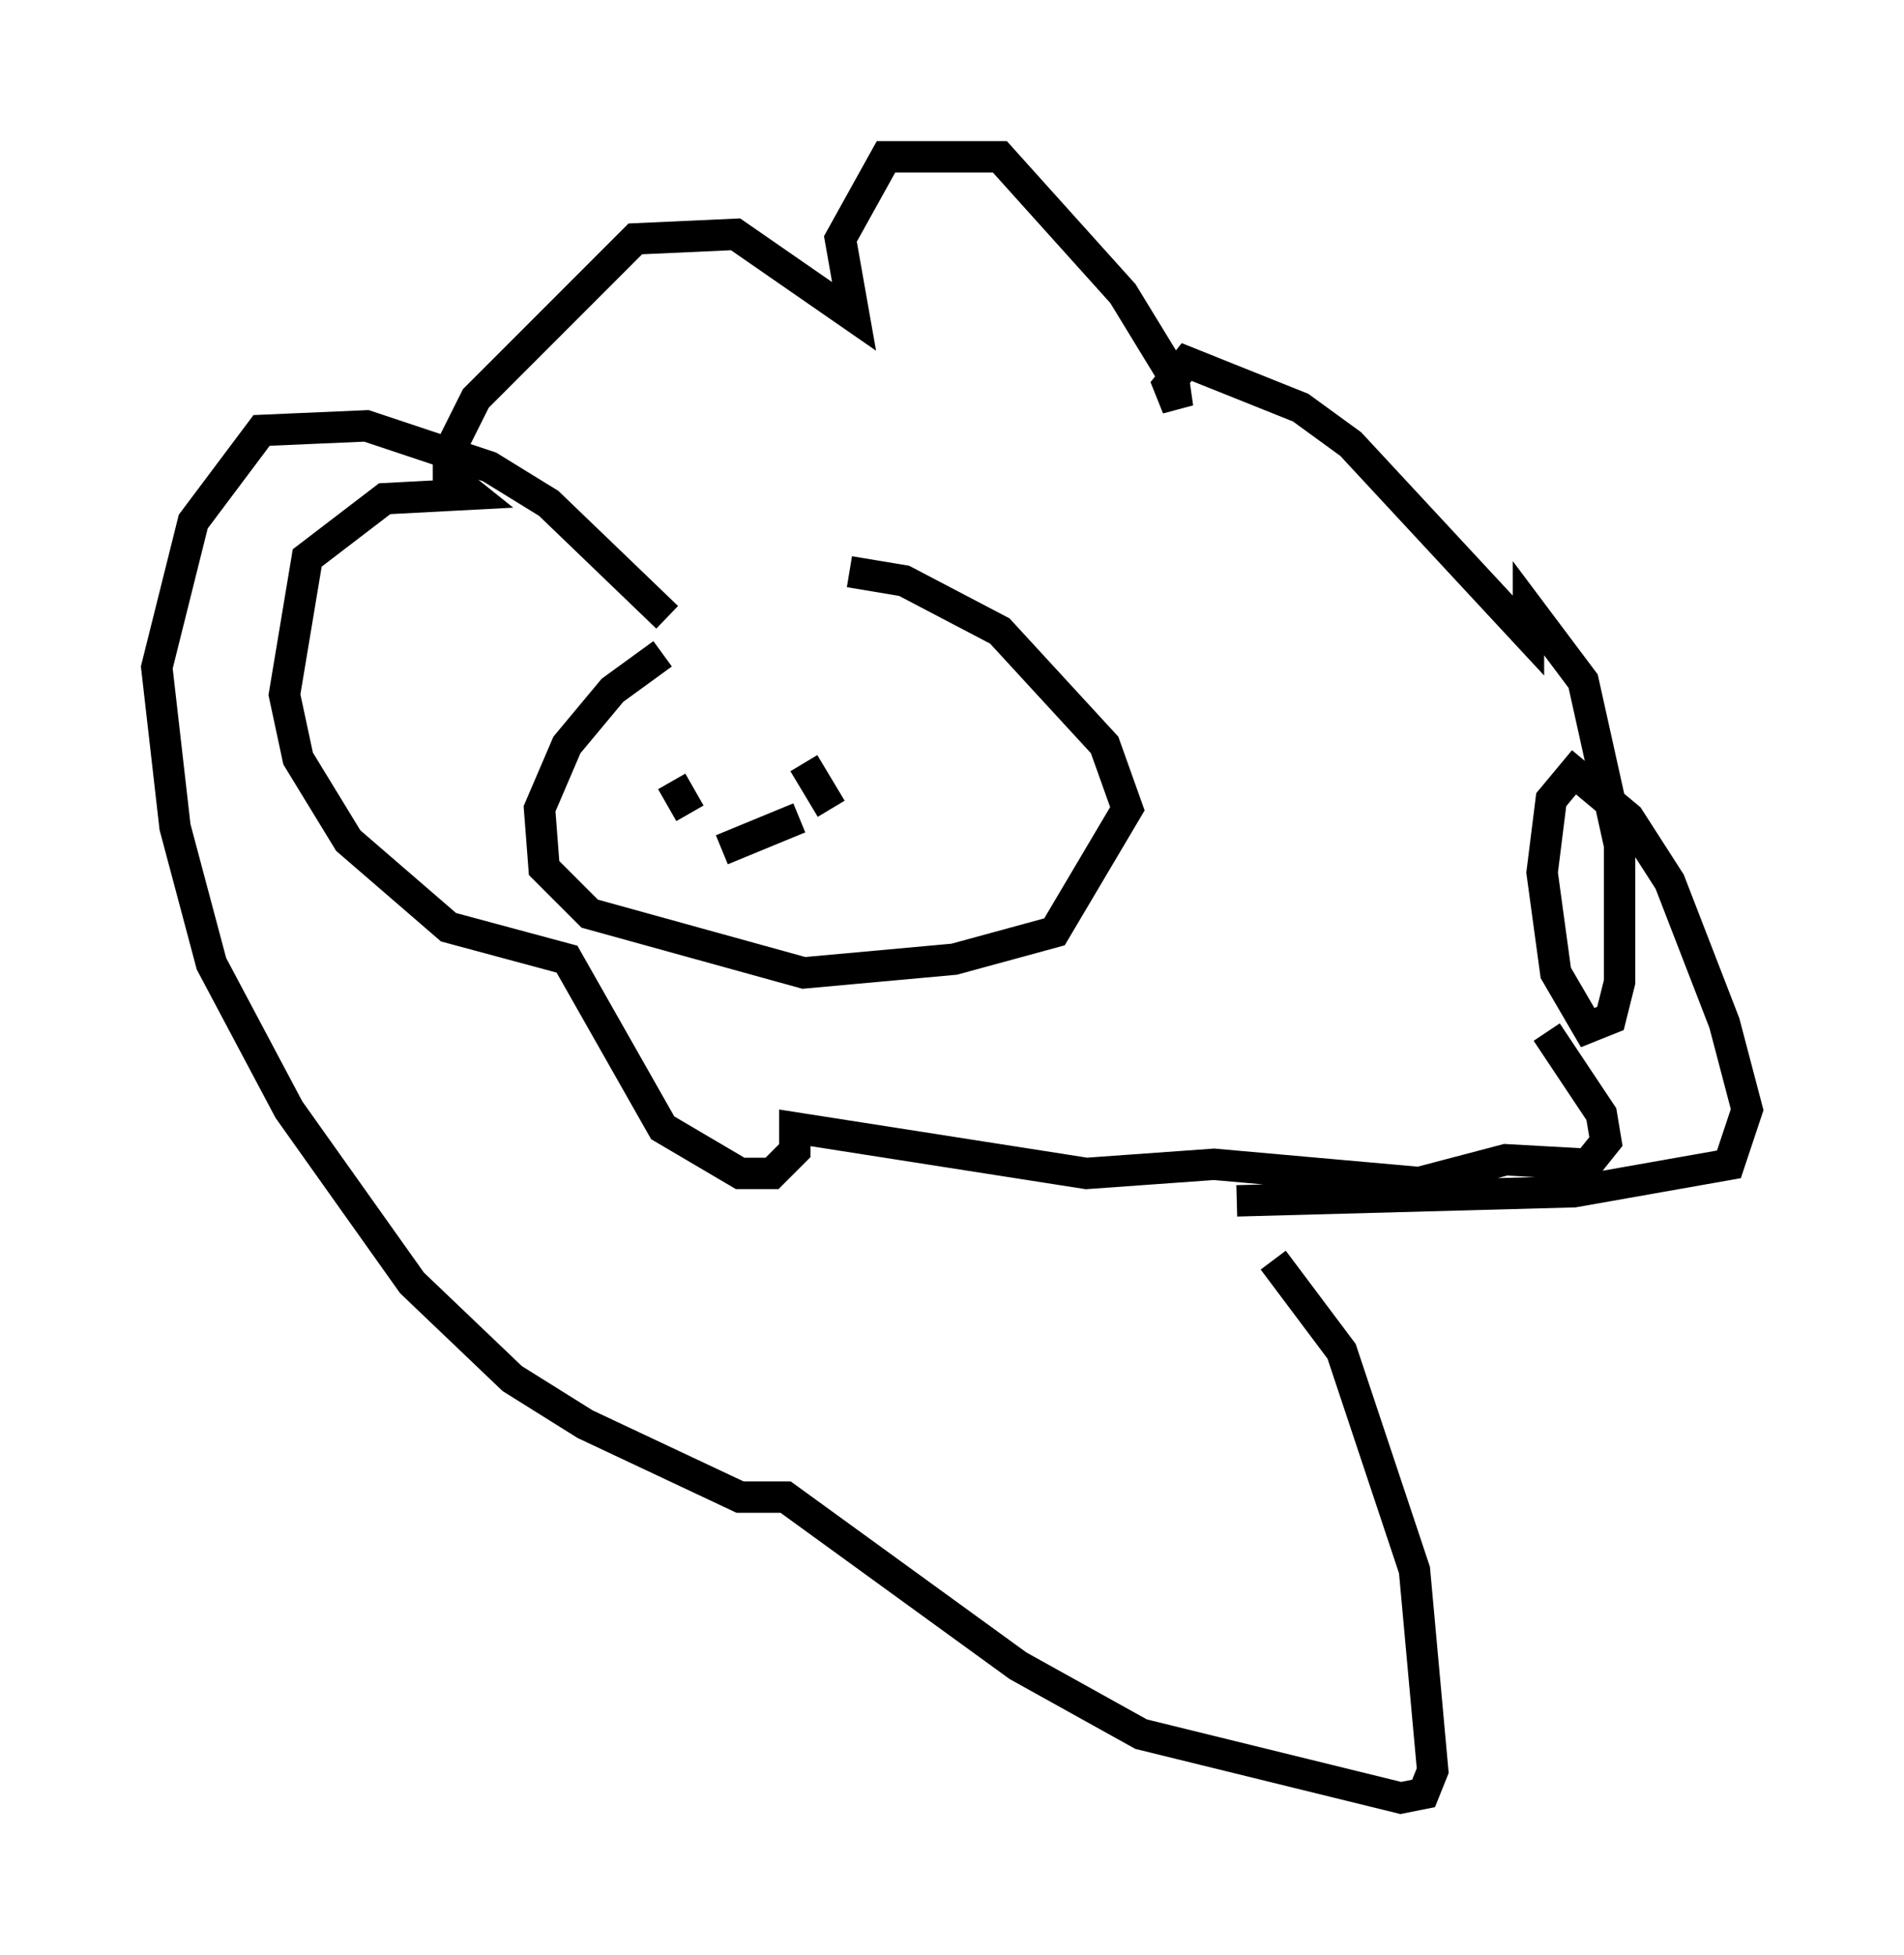 <?xml version="1.0" encoding="utf-8" ?>
<svg baseProfile="full" height="62.29" version="1.1" width="60.693" xmlns="http://www.w3.org/2000/svg" xmlns:ev="http://www.w3.org/2001/xml-events" xmlns:xlink="http://www.w3.org/1999/xlink"><defs /><rect fill="white" height="62.29" width="60.693" x="0" y="0" /><path d="M26.642, 18.654 m-5.52, 2.179 l-1.598, 1.162 -1.453, 1.743 l-0.872, 2.034 0.145, 1.888 l1.453, 1.453 6.827, 1.888 l4.793, -0.436 3.196, -0.872 l2.324, -3.922 -0.726, -2.034 l-3.341, -3.631 -3.05, -1.598 l-1.743, -0.291 m-5.665, 6.682 l0.581, 1.017 m3.631, -1.598 l0.872, 1.453 m-3.486, 1.307 l2.469, -1.017 m-4.212, -6.391 l-3.777, -3.631 -1.888, -1.162 l-3.922, -1.307 -3.341, 0.145 l-2.179, 2.905 -1.162, 4.648 l0.581, 5.084 1.162, 4.358 l2.469, 4.648 3.922, 5.52 l3.196, 3.05 2.324, 1.453 l4.939, 2.324 1.453, 0.0 l7.408, 5.374 3.922, 2.179 l8.279, 2.034 0.726, -0.145 l0.291, -0.726 -0.581, -6.391 l-2.324, -6.972 -2.179, -2.905 m-1.162, -1.888 l10.749, -0.291 4.939, -0.872 l0.581, -1.743 -0.726, -2.76 l-1.743, -4.503 -1.307, -2.034 l-1.743, -1.453 -0.726, 0.872 l-0.291, 2.324 0.436, 3.196 l1.017, 1.743 0.726, -0.291 l0.291, -1.162 0.0, -4.358 l-1.162, -5.229 -1.743, -2.324 l0.0, 0.872 -5.665, -6.101 l-1.598, -1.162 -3.631, -1.453 l-0.581, 0.726 0.291, 0.726 l-0.145, -1.017 -1.598, -2.615 l-3.922, -4.358 -3.631, 0.0 l-1.453, 2.615 0.436, 2.469 l-3.777, -2.615 -3.196, 0.145 l-5.084, 5.084 -0.872, 1.743 l0.0, 0.726 0.726, 0.581 l-2.76, 0.145 -2.469, 1.888 l-0.726, 4.358 0.436, 2.034 l1.598, 2.615 3.196, 2.76 l3.777, 1.017 3.05, 5.374 l2.469, 1.453 1.017, 0.0 l0.726, -0.726 0.0, -0.726 l9.296, 1.453 4.067, -0.291 l6.536, 0.581 2.76, -0.726 l2.615, 0.145 0.581, -0.726 l-0.145, -0.872 -1.743, -2.615 " fill="none" stroke="black" stroke-width="1" /></svg>